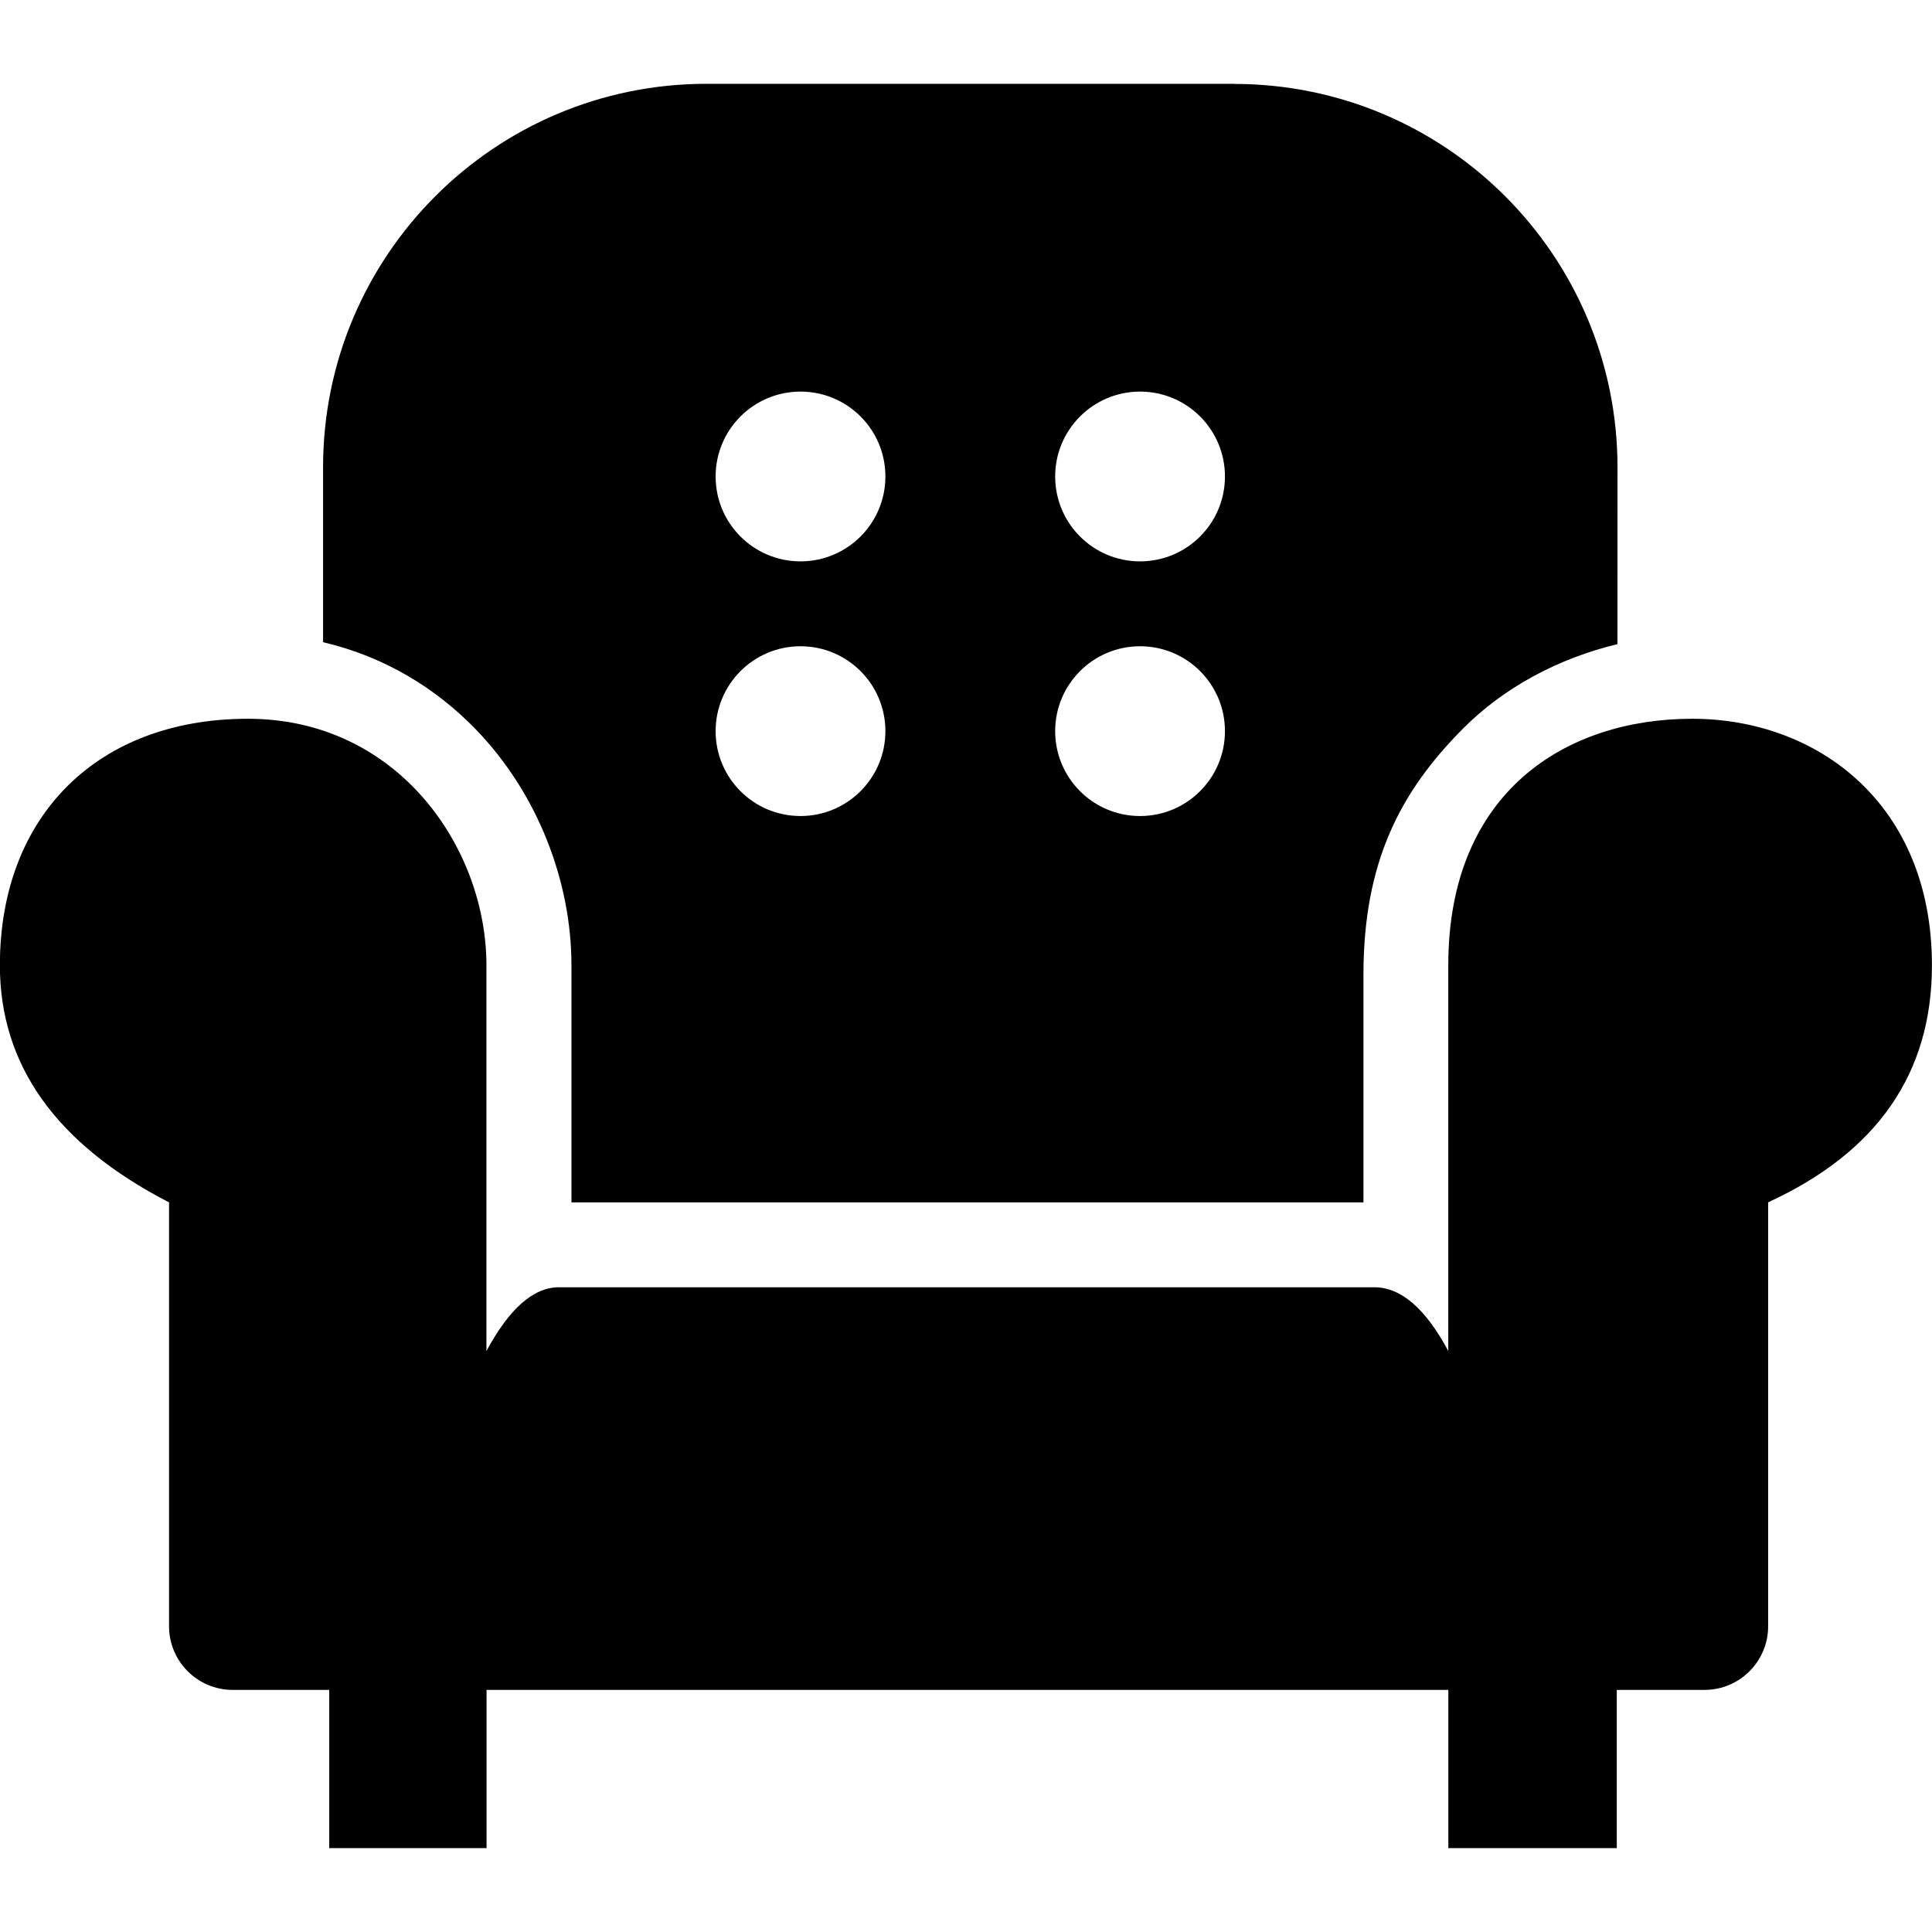 <!-- Generated by IcoMoon.io -->
<svg version="1.1" xmlns="http://www.w3.org/2000/svg" width="32" height="32" viewBox="0 0 32 32">
<title>free-place</title>
<path d="M2.8 19.914v7.022c0 0.582 0.472 1.054 1.054 1.054h1.599v2.621h2.606v-2.621h15.93v2.621h2.79v-2.621h1.453c0.582 0 1.054-0.472 1.054-1.054v-7.022c1.809-0.831 2.713-2.139 2.713-3.925 0-2.679-1.899-4.084-3.972-4.084s-4.039 1.194-4.039 4.084c0 1.927 0 4.056 0 6.388-0.376-0.704-0.784-1.056-1.226-1.056-0.662 0-12.868 0-13.503 0-0.423 0-0.823 0.352-1.202 1.056 0-2.963 0-5.092 0-6.388 0-1.944-1.466-4.084-3.951-4.084s-4.108 1.604-4.108 4.084c0 1.654 0.933 2.962 2.8 3.925zM20.439 1.39c3.508 0 6.352 2.844 6.352 6.352l-0.001 2.927c-0.977 0.236-1.881 0.713-2.571 1.412-1.022 1.033-1.636 2.19-1.636 4.065v0l0 3.769h-13.118l-0-3.927c0-1.385-0.557-2.845-1.582-3.905-0.662-0.684-1.513-1.208-2.532-1.446l-0-2.897c0-3.508 2.844-6.352 6.352-6.352h8.736zM18.883 10.704c-0.776 0-1.406 0.629-1.406 1.406s0.629 1.406 1.406 1.406c0.776 0 1.406-0.629 1.406-1.406s-0.629-1.406-1.406-1.406zM13.259 10.704c-0.776 0-1.406 0.629-1.406 1.406s0.629 1.406 1.406 1.406c0.776 0 1.406-0.629 1.406-1.406s-0.629-1.406-1.406-1.406zM13.259 6.486c-0.776 0-1.406 0.629-1.406 1.406s0.629 1.406 1.406 1.406c0.776 0 1.406-0.629 1.406-1.406s-0.629-1.406-1.406-1.406zM18.883 6.486c-0.776 0-1.406 0.629-1.406 1.406s0.629 1.406 1.406 1.406c0.776 0 1.406-0.629 1.406-1.406s-0.629-1.406-1.406-1.406z"></path>
</svg>
